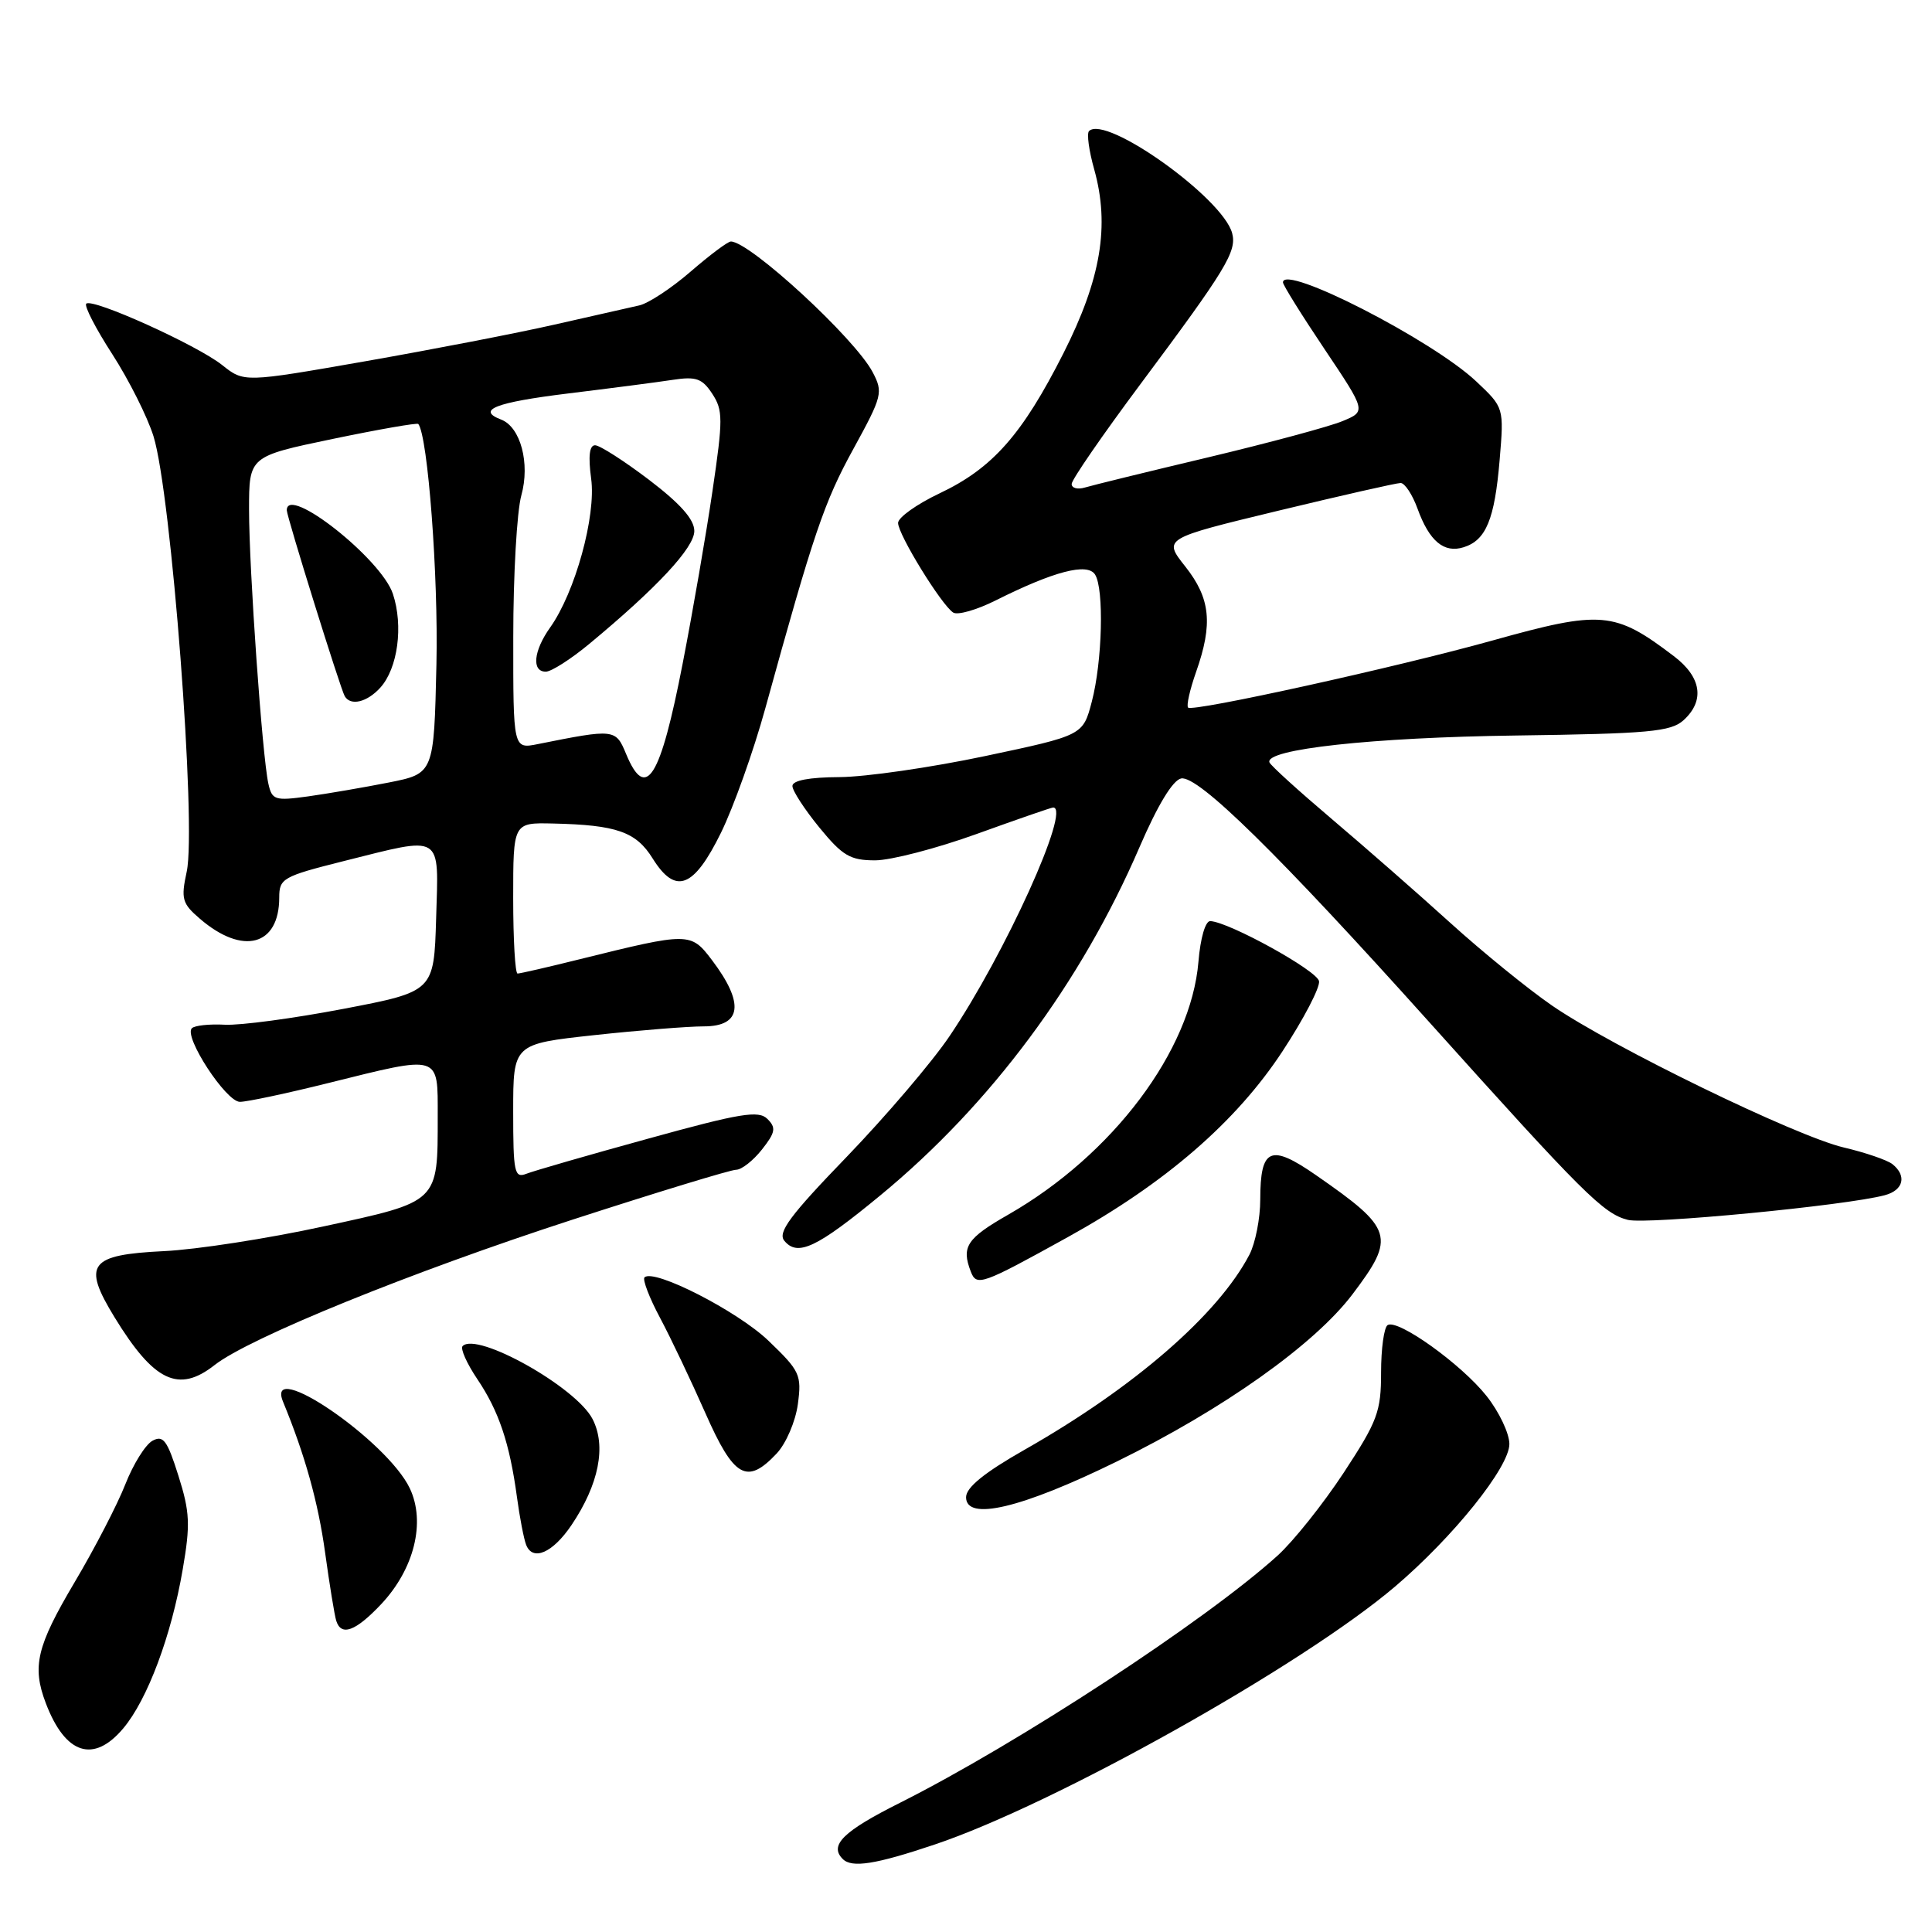<?xml version="1.0" encoding="UTF-8" standalone="no"?>
<!DOCTYPE svg PUBLIC "-//W3C//DTD SVG 1.1//EN" "http://www.w3.org/Graphics/SVG/1.1/DTD/svg11.dtd" >
<svg xmlns="http://www.w3.org/2000/svg" xmlns:xlink="http://www.w3.org/1999/xlink" version="1.1" viewBox="0 0 256 256">
 <g >
 <path fill="currentColor"
d=" M 123.82 244.42 C 139.74 239.08 172.54 220.70 184.85 210.23 C 192.58 203.65 200.00 194.40 200.00 191.34 C 200.00 189.94 198.64 187.07 196.98 184.98 C 193.65 180.77 185.23 174.74 183.87 175.58 C 183.39 175.88 183.00 178.70 183.00 181.86 C 183.00 187.05 182.53 188.31 178.05 195.14 C 175.32 199.29 171.37 204.24 169.27 206.14 C 159.72 214.77 134.91 231.01 119.25 238.88 C 111.71 242.66 109.84 244.51 111.67 246.33 C 112.87 247.54 116.03 247.04 123.82 244.42 Z  M 16.33 229.02 C 19.54 225.21 22.71 216.73 24.21 207.96 C 25.24 202.00 25.16 200.35 23.64 195.54 C 22.16 190.84 21.63 190.13 20.20 190.91 C 19.26 191.43 17.65 194.02 16.61 196.67 C 15.57 199.33 12.54 205.19 9.86 209.70 C 4.86 218.14 4.22 220.82 6.07 225.68 C 8.65 232.47 12.40 233.69 16.33 229.02 Z  M 50.49 212.58 C 54.89 207.91 56.43 201.70 54.30 197.21 C 51.29 190.88 35.05 179.79 37.51 185.75 C 40.41 192.79 42.16 199.06 43.08 205.74 C 43.67 210.01 44.33 214.06 44.55 214.75 C 45.20 216.86 47.11 216.16 50.49 212.58 Z  M 75.72 202.09 C 79.36 196.69 80.37 191.61 78.51 188.02 C 76.33 183.80 63.22 176.44 61.30 178.36 C 60.97 178.69 61.85 180.66 63.24 182.73 C 66.10 186.97 67.53 191.22 68.50 198.38 C 68.86 201.06 69.41 203.90 69.71 204.68 C 70.57 206.93 73.23 205.78 75.72 202.09 Z  M 148.00 193.65 C 162.08 186.74 174.17 178.16 179.21 171.50 C 184.97 163.88 184.65 162.84 174.37 155.71 C 168.33 151.52 167.00 152.11 166.99 158.95 C 166.99 161.45 166.34 164.73 165.56 166.24 C 161.41 174.19 150.28 183.85 135.76 192.10 C 130.43 195.13 128.02 197.09 128.01 198.38 C 127.99 201.60 135.34 199.86 148.00 193.65 Z  M 102.91 192.60 C 104.16 191.27 105.41 188.35 105.72 186.06 C 106.24 182.17 106.00 181.66 101.82 177.65 C 97.71 173.71 86.62 168.05 85.40 169.26 C 85.12 169.55 86.04 171.97 87.47 174.64 C 88.89 177.31 91.59 182.99 93.47 187.25 C 97.25 195.82 98.97 196.79 102.91 192.60 Z  M 28.43 180.88 C 33.00 177.28 54.51 168.54 75.86 161.61 C 87.06 157.98 96.82 155.00 97.54 155.00 C 98.26 155.00 99.80 153.79 100.96 152.32 C 102.75 150.05 102.86 149.43 101.69 148.27 C 100.53 147.10 98.14 147.49 85.91 150.87 C 77.98 153.05 70.71 155.15 69.75 155.53 C 68.16 156.15 68.00 155.38 68.00 147.27 C 68.00 138.33 68.00 138.33 78.75 137.16 C 84.66 136.52 91.19 136.00 93.25 136.00 C 98.29 136.00 98.67 132.94 94.34 127.22 C 91.53 123.51 91.32 123.51 76.83 127.10 C 72.62 128.15 68.90 129.00 68.58 129.00 C 68.26 129.00 68.00 124.50 68.00 119.00 C 68.00 109.00 68.00 109.00 73.25 109.12 C 81.71 109.31 84.28 110.21 86.48 113.75 C 89.51 118.60 91.91 117.71 95.53 110.35 C 97.19 106.97 99.84 99.55 101.41 93.85 C 107.82 70.61 109.21 66.52 113.08 59.48 C 116.92 52.47 117.04 51.99 115.63 49.31 C 113.26 44.81 99.35 32.00 96.84 32.00 C 96.44 32.00 94.04 33.80 91.51 35.99 C 88.97 38.19 85.90 40.21 84.70 40.47 C 83.49 40.74 78.44 41.88 73.48 43.01 C 68.52 44.14 57.23 46.32 48.40 47.87 C 32.34 50.68 32.34 50.68 29.45 48.38 C 26.13 45.73 12.22 39.45 11.43 40.24 C 11.13 40.53 12.69 43.55 14.89 46.95 C 17.08 50.35 19.54 55.24 20.34 57.81 C 22.70 65.40 26.06 109.41 24.74 115.50 C 23.96 119.11 24.13 119.72 26.49 121.74 C 32.17 126.63 37.00 125.34 37.00 118.93 C 37.00 116.40 37.47 116.13 45.46 114.12 C 58.85 110.77 58.12 110.32 57.79 121.69 C 57.50 131.38 57.50 131.38 45.50 133.68 C 38.90 134.94 31.83 135.89 29.79 135.78 C 27.75 135.67 25.79 135.88 25.42 136.25 C 24.31 137.36 29.95 146.00 31.79 146.00 C 32.74 146.00 38.00 144.88 43.50 143.51 C 58.47 139.79 58.00 139.64 58.00 147.93 C 58.00 159.40 58.23 159.18 42.85 162.51 C 35.51 164.11 26.01 165.58 21.74 165.78 C 11.81 166.26 10.87 167.51 15.18 174.55 C 20.40 183.07 23.66 184.63 28.43 180.88 Z  M 141.50 163.92 C 154.41 156.78 163.80 148.65 169.93 139.31 C 172.75 135.02 174.93 130.83 174.78 130.01 C 174.52 128.60 162.87 122.17 160.37 122.05 C 159.72 122.02 159.06 124.29 158.80 127.43 C 157.82 139.22 147.44 153.02 133.61 160.94 C 128.10 164.09 127.37 165.20 128.63 168.48 C 129.40 170.49 130.04 170.26 141.50 163.92 Z  M 116.69 158.36 C 131.25 146.36 143.25 130.22 150.98 112.28 C 153.39 106.69 155.40 103.37 156.51 103.15 C 158.74 102.71 169.41 113.19 189.44 135.50 C 209.80 158.17 212.47 160.83 215.70 161.64 C 218.25 162.28 244.62 159.75 249.75 158.37 C 252.23 157.71 252.69 155.79 250.75 154.25 C 250.06 153.71 247.17 152.72 244.32 152.05 C 237.97 150.56 213.64 138.73 205.68 133.26 C 202.48 131.06 196.41 126.12 192.18 122.29 C 187.96 118.46 180.90 112.28 176.50 108.55 C 172.10 104.82 168.37 101.44 168.21 101.02 C 167.54 99.28 181.84 97.71 200.82 97.46 C 218.51 97.22 221.39 96.95 223.07 95.44 C 225.93 92.85 225.46 89.72 221.79 86.94 C 213.95 80.98 212.22 80.83 197.76 84.87 C 185.04 88.42 158.04 94.37 157.43 93.76 C 157.18 93.52 157.66 91.39 158.49 89.03 C 160.74 82.65 160.39 79.29 157.06 75.07 C 154.12 71.36 154.12 71.36 169.35 67.68 C 177.73 65.66 185.03 64.00 185.59 64.00 C 186.14 64.00 187.15 65.53 187.83 67.40 C 189.39 71.71 191.34 73.34 193.95 72.51 C 196.91 71.58 198.05 68.81 198.71 60.95 C 199.29 54.01 199.29 54.01 195.61 50.54 C 189.80 45.06 170.00 34.92 170.00 37.42 C 170.00 37.77 172.48 41.75 175.52 46.28 C 181.03 54.50 181.03 54.50 177.89 55.80 C 176.17 56.52 168.17 58.67 160.13 60.59 C 152.08 62.50 144.71 64.31 143.75 64.60 C 142.79 64.89 142.00 64.68 142.00 64.13 C 142.00 63.57 146.10 57.63 151.10 50.92 C 162.45 35.70 163.90 33.32 163.27 30.91 C 162.05 26.25 146.51 15.16 144.30 17.37 C 143.98 17.69 144.29 19.97 144.99 22.45 C 147.07 29.90 145.89 36.96 140.92 46.79 C 135.45 57.60 131.52 62.05 124.48 65.38 C 121.47 66.81 119.00 68.57 119.00 69.29 C 119.00 70.83 124.76 80.19 126.31 81.17 C 126.89 81.54 129.42 80.82 131.93 79.56 C 139.66 75.69 144.09 74.54 145.10 76.13 C 146.31 78.04 146.07 87.63 144.67 92.97 C 143.50 97.44 143.50 97.44 130.50 100.19 C 123.35 101.70 114.69 102.95 111.25 102.97 C 107.23 102.99 105.00 103.41 105.00 104.15 C 105.00 104.78 106.61 107.25 108.57 109.65 C 111.64 113.40 112.66 114.00 115.95 114.00 C 118.05 114.00 124.11 112.42 129.43 110.50 C 134.75 108.58 139.30 107.00 139.55 107.00 C 141.97 107.00 133.18 126.40 125.83 137.28 C 123.53 140.70 117.39 147.89 112.21 153.27 C 104.68 161.06 103.01 163.31 103.93 164.41 C 105.69 166.54 108.23 165.34 116.69 158.36 Z  M 35.56 103.84 C 34.75 100.21 33.00 75.42 33.00 67.53 C 33.00 60.47 33.00 60.47 44.09 58.16 C 50.19 56.89 55.30 56.00 55.43 56.18 C 56.70 57.84 58.09 76.31 57.83 88.00 C 57.50 102.50 57.50 102.50 51.50 103.69 C 48.20 104.34 43.38 105.17 40.79 105.53 C 36.43 106.13 36.04 106.01 35.56 103.84 Z  M 50.39 91.12 C 52.71 88.56 53.47 82.94 52.06 78.69 C 50.53 74.05 38.00 64.17 38.00 67.61 C 38.00 68.45 45.12 91.31 45.68 92.25 C 46.46 93.58 48.64 93.05 50.39 91.12 Z  M 82.96 99.90 C 81.58 96.57 81.44 96.56 71.25 98.60 C 68.00 99.25 68.00 99.25 68.01 84.38 C 68.01 76.19 68.49 67.76 69.08 65.64 C 70.26 61.40 68.98 56.59 66.41 55.60 C 63.07 54.32 65.65 53.32 75.25 52.14 C 80.89 51.45 87.14 50.64 89.15 50.33 C 92.24 49.86 93.05 50.15 94.38 52.18 C 95.81 54.36 95.81 55.55 94.41 65.04 C 93.57 70.79 91.79 81.06 90.47 87.85 C 87.50 103.18 85.59 106.24 82.96 99.90 Z  M 78.07 85.33 C 87.07 77.87 92.00 72.57 92.00 70.36 C 92.00 68.82 90.15 66.74 85.99 63.57 C 82.68 61.06 79.47 59.00 78.85 59.00 C 78.10 59.00 77.93 60.45 78.33 63.42 C 79.01 68.35 76.21 78.49 72.90 83.14 C 70.69 86.24 70.42 89.00 72.32 89.00 C 73.05 89.00 75.63 87.35 78.07 85.33 Z "/>
</g>
</svg>